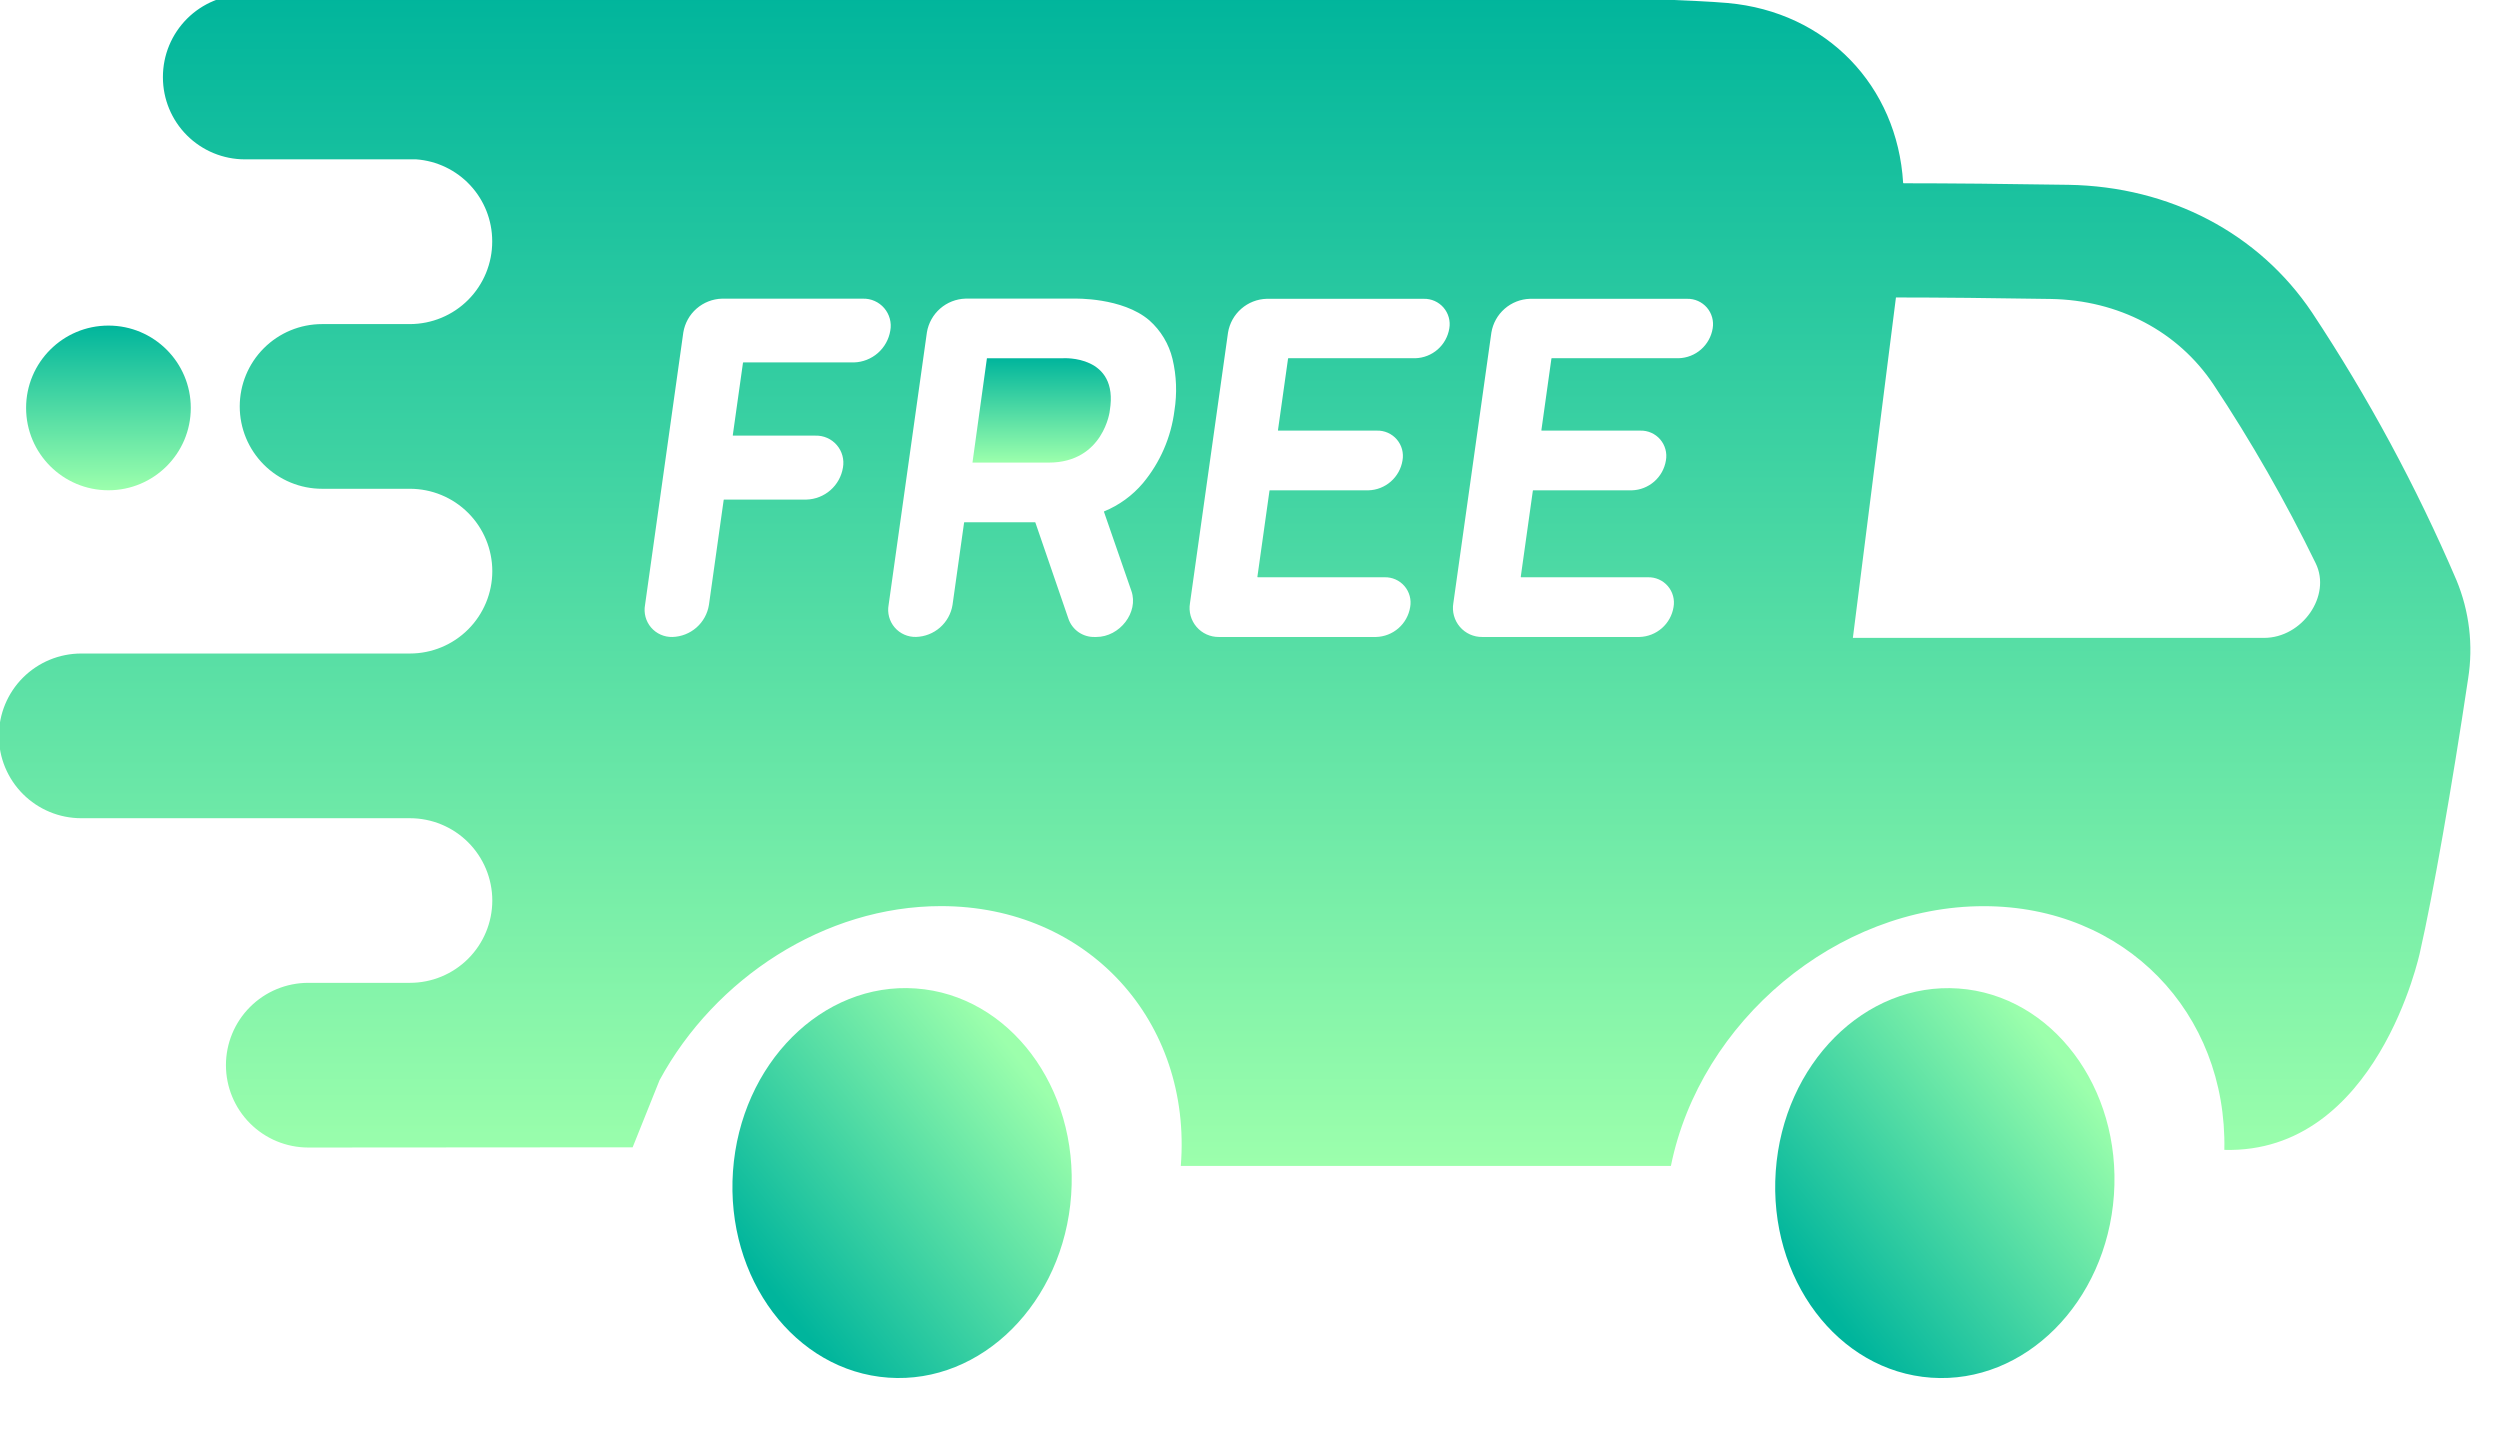<svg width="162" height="94" viewBox="0 0 162 94" fill="none" xmlns="http://www.w3.org/2000/svg" xmlns:xlink="http://www.w3.org/1999/xlink">
<path d="M58.455,87.646C65.436,87.646 71.096,82.728 71.096,76.662C71.096,70.595 65.436,65.677 58.455,65.677C51.474,65.677 45.814,70.595 45.814,76.662C45.814,82.728 51.474,87.646 58.455,87.646Z" transform="rotate(-85.98 58.455 76.662)" fill="url(#pf_0_3100_9417)"/>
<path d="M126.025,87.65C133.007,87.65 138.666,82.732 138.666,76.665C138.666,70.599 133.007,65.681 126.025,65.681C119.044,65.681 113.385,70.599 113.385,76.665C113.385,82.732 119.044,87.65 126.025,87.65Z" transform="rotate(-85.98 126.025 76.665)" fill="url(#pf_0_3100_9418)"/>
<path d="M12.363,26.434C12.363,23.487 9.974,21.098 7.027,21.098C4.08,21.098 1.691,23.487 1.691,26.434C1.691,29.381 4.08,31.77 7.027,31.77C9.974,31.77 12.363,29.381 12.363,26.434Z" fill="url(#pf_0_3100_9419)"/>
<path d="M108.276,75.545C110.173,66.17 119.029,58.72 128.548,58.72C137.713,58.72 144.32,65.629 144.138,74.513C154.051,74.773 156.81,61.72 156.81,61.72C157.645,58.07 158.891,50.954 159.935,43.97C160.277,41.813 160.014,39.604 159.176,37.588C156.585,31.54 153.453,25.737 149.82,20.251C146.382,15.123 140.616,12.085 134.035,11.976C130.11,11.913 126.257,11.876 123.348,11.876L123.323,11.851C122.948,5.576 118.373,0.77 111.951,0.195C107.773,-0.177 91.223,-0.449 83.279,-0.449C80.123,-0.449 75.595,-0.405 71.013,-0.33L71.013,-0.349L70.976,-0.349L15.895,-0.349C15.193,-0.35 14.499,-0.212 13.851,0.056C13.204,0.324 12.615,0.717 12.119,1.213C11.624,1.709 11.231,2.297 10.962,2.945C10.694,3.593 10.557,4.287 10.557,4.988L10.557,5.013C10.557,6.422 11.117,7.774 12.113,8.77C13.109,9.766 14.461,10.326 15.87,10.326L26.973,10.326C28.31,10.424 29.56,11.025 30.473,12.007C31.386,12.988 31.893,14.279 31.895,15.62L31.895,15.648C31.897,16.349 31.76,17.045 31.493,17.694C31.226,18.343 30.834,18.933 30.339,19.43C29.844,19.927 29.255,20.322 28.608,20.591C27.96,20.861 27.265,21 26.563,21.001L20.87,21.001C19.455,21.001 18.098,21.563 17.098,22.563C16.097,23.564 15.535,24.92 15.535,26.335C15.535,27.036 15.672,27.73 15.94,28.378C16.208,29.025 16.601,29.613 17.096,30.109C17.592,30.605 18.18,30.998 18.827,31.266C19.475,31.535 20.169,31.673 20.87,31.673L26.563,31.673C27.979,31.673 29.337,32.235 30.337,33.236C31.338,34.237 31.901,35.595 31.901,37.01C31.901,38.426 31.338,39.783 30.337,40.784C29.337,41.785 27.979,42.348 26.563,42.348L5.263,42.348C3.848,42.348 2.491,42.91 1.49,43.91C0.489,44.91 -0.073,46.267 -0.074,47.682L-0.074,47.682C-0.074,49.098 0.488,50.455 1.489,51.456C2.49,52.457 3.848,53.02 5.263,53.02L26.563,53.02C27.979,53.02 29.337,53.582 30.337,54.583C31.338,55.584 31.901,56.941 31.901,58.357L31.901,58.357C31.899,59.772 31.336,61.128 30.335,62.127C29.334,63.127 27.978,63.688 26.563,63.688L19.976,63.688C18.561,63.688 17.204,64.25 16.204,65.251C15.203,66.251 14.641,67.608 14.641,69.023C14.641,70.438 15.203,71.795 16.204,72.796C17.204,73.797 18.561,74.359 19.976,74.36L40.995,74.345L42.741,69.991C46.32,63.391 53.438,58.716 60.976,58.716C70.498,58.716 77.26,66.173 76.516,75.554L108.273,75.554L108.276,75.545ZM55.335,23.485L48.173,23.485C48.166,23.486 48.159,23.488 48.154,23.493C48.149,23.497 48.146,23.504 48.145,23.51L47.485,28.198C47.484,28.201 47.484,28.205 47.485,28.209C47.486,28.213 47.487,28.217 47.49,28.22C47.492,28.223 47.495,28.225 47.499,28.227C47.502,28.228 47.506,28.229 47.51,28.229L52.841,28.229C53.103,28.221 53.363,28.273 53.603,28.378C53.842,28.484 54.055,28.642 54.226,28.841C54.396,29.039 54.52,29.273 54.589,29.526C54.658,29.778 54.669,30.043 54.623,30.301C54.531,30.867 54.245,31.384 53.814,31.762C53.383,32.14 52.833,32.356 52.26,32.373L46.923,32.373C46.916,32.373 46.91,32.375 46.905,32.379C46.9,32.383 46.896,32.388 46.895,32.395L45.938,39.204C45.847,39.77 45.561,40.287 45.13,40.665C44.699,41.043 44.149,41.259 43.576,41.276C43.314,41.283 43.054,41.232 42.815,41.126C42.576,41.021 42.363,40.863 42.192,40.664C42.022,40.465 41.898,40.231 41.83,39.979C41.762,39.726 41.751,39.461 41.798,39.204L44.279,21.541C44.377,20.943 44.68,20.398 45.136,19.999C45.593,19.6 46.173,19.372 46.779,19.354L55.913,19.354C56.175,19.346 56.435,19.397 56.674,19.503C56.914,19.609 57.126,19.767 57.297,19.966C57.467,20.164 57.591,20.398 57.659,20.651C57.728,20.904 57.739,21.168 57.691,21.426C57.599,21.989 57.313,22.503 56.883,22.879C56.453,23.254 55.906,23.469 55.335,23.485L55.335,23.485ZM74.479,20.76C75.223,21.42 75.747,22.293 75.979,23.26C76.239,24.356 76.281,25.492 76.104,26.604C75.887,28.334 75.179,29.966 74.063,31.307C73.382,32.112 72.517,32.741 71.541,33.141C71.537,33.146 71.535,33.152 71.535,33.159C71.535,33.165 71.537,33.171 71.541,33.176L73.316,38.298C73.795,39.673 72.566,41.276 71.038,41.276L70.938,41.276C70.568,41.287 70.203,41.179 69.897,40.969C69.592,40.759 69.361,40.457 69.238,40.107L67.091,33.857C67.088,33.852 67.084,33.848 67.079,33.846C67.074,33.843 67.069,33.842 67.063,33.841L62.501,33.841C62.494,33.842 62.488,33.844 62.483,33.848C62.478,33.852 62.475,33.857 62.473,33.863L61.723,39.201C61.631,39.767 61.345,40.284 60.914,40.662C60.483,41.04 59.933,41.256 59.36,41.273C59.099,41.28 58.839,41.229 58.599,41.123C58.36,41.018 58.147,40.86 57.977,40.661C57.806,40.462 57.682,40.228 57.614,39.976C57.546,39.723 57.535,39.458 57.582,39.201L60.063,21.538C60.162,20.94 60.465,20.395 60.921,19.996C61.377,19.597 61.958,19.369 62.563,19.351L69.626,19.351C69.626,19.351 72.726,19.254 74.479,20.76L74.479,20.76ZM93.916,21.279C93.831,21.808 93.565,22.29 93.162,22.644C92.759,22.997 92.246,23.198 91.71,23.213L83.495,23.213C83.488,23.214 83.482,23.216 83.477,23.22C83.472,23.224 83.468,23.229 83.466,23.235L82.813,27.873C82.812,27.876 82.812,27.88 82.813,27.884C82.814,27.888 82.816,27.892 82.818,27.895C82.82,27.898 82.823,27.9 82.827,27.902C82.831,27.903 82.834,27.904 82.838,27.904L89.22,27.904C89.464,27.897 89.707,27.944 89.93,28.043C90.154,28.142 90.353,28.289 90.512,28.474C90.672,28.66 90.788,28.879 90.852,29.115C90.915,29.35 90.926,29.598 90.882,29.838C90.797,30.367 90.53,30.85 90.127,31.203C89.725,31.556 89.211,31.758 88.676,31.773L82.291,31.773C82.285,31.773 82.279,31.775 82.274,31.779C82.269,31.783 82.265,31.788 82.263,31.795L81.479,37.376C81.479,37.384 81.482,37.391 81.487,37.397C81.492,37.403 81.499,37.406 81.507,37.407L89.716,37.407C89.961,37.4 90.204,37.447 90.427,37.546C90.651,37.645 90.85,37.792 91.009,37.978C91.169,38.163 91.284,38.382 91.348,38.618C91.412,38.854 91.423,39.101 91.379,39.341L91.379,39.341C91.294,39.87 91.027,40.353 90.624,40.706C90.222,41.059 89.708,41.261 89.173,41.276L78.985,41.276C78.71,41.28 78.438,41.223 78.187,41.11C77.937,40.997 77.714,40.83 77.535,40.621C77.356,40.412 77.226,40.167 77.152,39.902C77.079,39.637 77.064,39.359 77.11,39.088L79.576,21.551C79.674,20.953 79.977,20.408 80.433,20.009C80.889,19.609 81.47,19.381 82.076,19.363L92.26,19.363C92.502,19.358 92.742,19.405 92.964,19.503C93.185,19.602 93.382,19.747 93.54,19.93C93.698,20.114 93.814,20.329 93.879,20.563C93.944,20.796 93.957,21.04 93.916,21.279ZM110.982,21.279C110.897,21.808 110.63,22.29 110.227,22.644C109.825,22.997 109.311,23.198 108.776,23.213L100.56,23.213C100.554,23.214 100.548,23.216 100.543,23.22C100.538,23.224 100.534,23.229 100.532,23.235L99.882,27.873C99.881,27.876 99.881,27.88 99.882,27.884C99.883,27.888 99.884,27.892 99.887,27.895C99.889,27.898 99.892,27.9 99.896,27.902C99.899,27.903 99.903,27.904 99.907,27.904L106.288,27.904C106.533,27.897 106.776,27.944 106.999,28.043C107.223,28.142 107.422,28.289 107.581,28.474C107.74,28.66 107.856,28.879 107.92,29.115C107.984,29.35 107.995,29.598 107.951,29.838C107.866,30.367 107.599,30.85 107.196,31.203C106.793,31.556 106.28,31.758 105.745,31.773L99.357,31.773C99.351,31.773 99.345,31.775 99.34,31.779C99.335,31.783 99.331,31.788 99.329,31.795L98.545,37.376C98.544,37.384 98.547,37.391 98.553,37.397C98.558,37.403 98.565,37.406 98.573,37.407L106.782,37.407C107.026,37.4 107.269,37.447 107.493,37.546C107.717,37.645 107.915,37.792 108.075,37.978C108.234,38.163 108.35,38.382 108.414,38.618C108.478,38.854 108.488,39.101 108.445,39.341C108.36,39.87 108.093,40.353 107.69,40.706C107.287,41.059 106.774,41.261 106.238,41.276L96.051,41.276C95.776,41.28 95.504,41.223 95.253,41.11C95.002,40.997 94.78,40.83 94.601,40.621C94.422,40.412 94.291,40.167 94.218,39.902C94.144,39.637 94.13,39.359 94.176,39.088L96.641,21.551C96.74,20.953 97.043,20.408 97.499,20.009C97.955,19.609 98.536,19.381 99.141,19.363L109.326,19.363C109.568,19.358 109.808,19.405 110.029,19.503C110.251,19.602 110.447,19.747 110.606,19.93C110.764,20.114 110.88,20.329 110.945,20.563C111.01,20.796 111.023,21.04 110.982,21.279ZM122.857,19.276C125.648,19.276 129.26,19.313 132.885,19.373C137.279,19.445 141.123,21.463 143.429,24.907C145.892,28.621 148.106,32.494 150.057,36.501C151.088,38.601 149.191,41.335 146.707,41.335L120.066,41.335L122.857,19.276Z" fill="url(#pf_0_3100_9420)"/>
<path d="M67.953,29.977L63.016,29.977L63.953,23.214L68.887,23.214C68.887,23.214 72.509,22.98 71.916,26.595C71.931,26.595 71.516,29.977 67.953,29.977Z" fill="url(#pf_0_3100_9421)"/>
<defs>
<linearGradient id="pf_0_3100_9417" x1="50.965" y1="68.627" x2="65.945" y2="84.696" gradientUnits="userSpaceOnUse">
<stop stop-color="#00B59C"/>
<stop offset="1" stop-color="#9CFFAC"/>
</linearGradient>
<linearGradient id="pf_0_3100_9418" x1="118.535" y1="68.631" x2="133.515" y2="84.7" gradientUnits="userSpaceOnUse">
<stop stop-color="#00B59C"/>
<stop offset="1" stop-color="#9CFFAC"/>
</linearGradient>
<linearGradient id="pf_0_3100_9419" x1="7.027" y1="21.098" x2="7.027" y2="31.77" gradientUnits="userSpaceOnUse">
<stop stop-color="#00B59C"/>
<stop offset="1" stop-color="#9CFFAC"/>
</linearGradient>
<linearGradient id="pf_0_3100_9420" x1="80.003" y1="-0.449" x2="80.003" y2="75.554" gradientUnits="userSpaceOnUse">
<stop stop-color="#00B59C"/>
<stop offset="1" stop-color="#9CFFAC"/>
</linearGradient>
<linearGradient id="pf_0_3100_9421" x1="67.498" y1="23.211" x2="67.498" y2="29.977" gradientUnits="userSpaceOnUse">
<stop stop-color="#00B59C"/>
<stop offset="1" stop-color="#9CFFAC"/>
</linearGradient>
</defs>
</svg>
